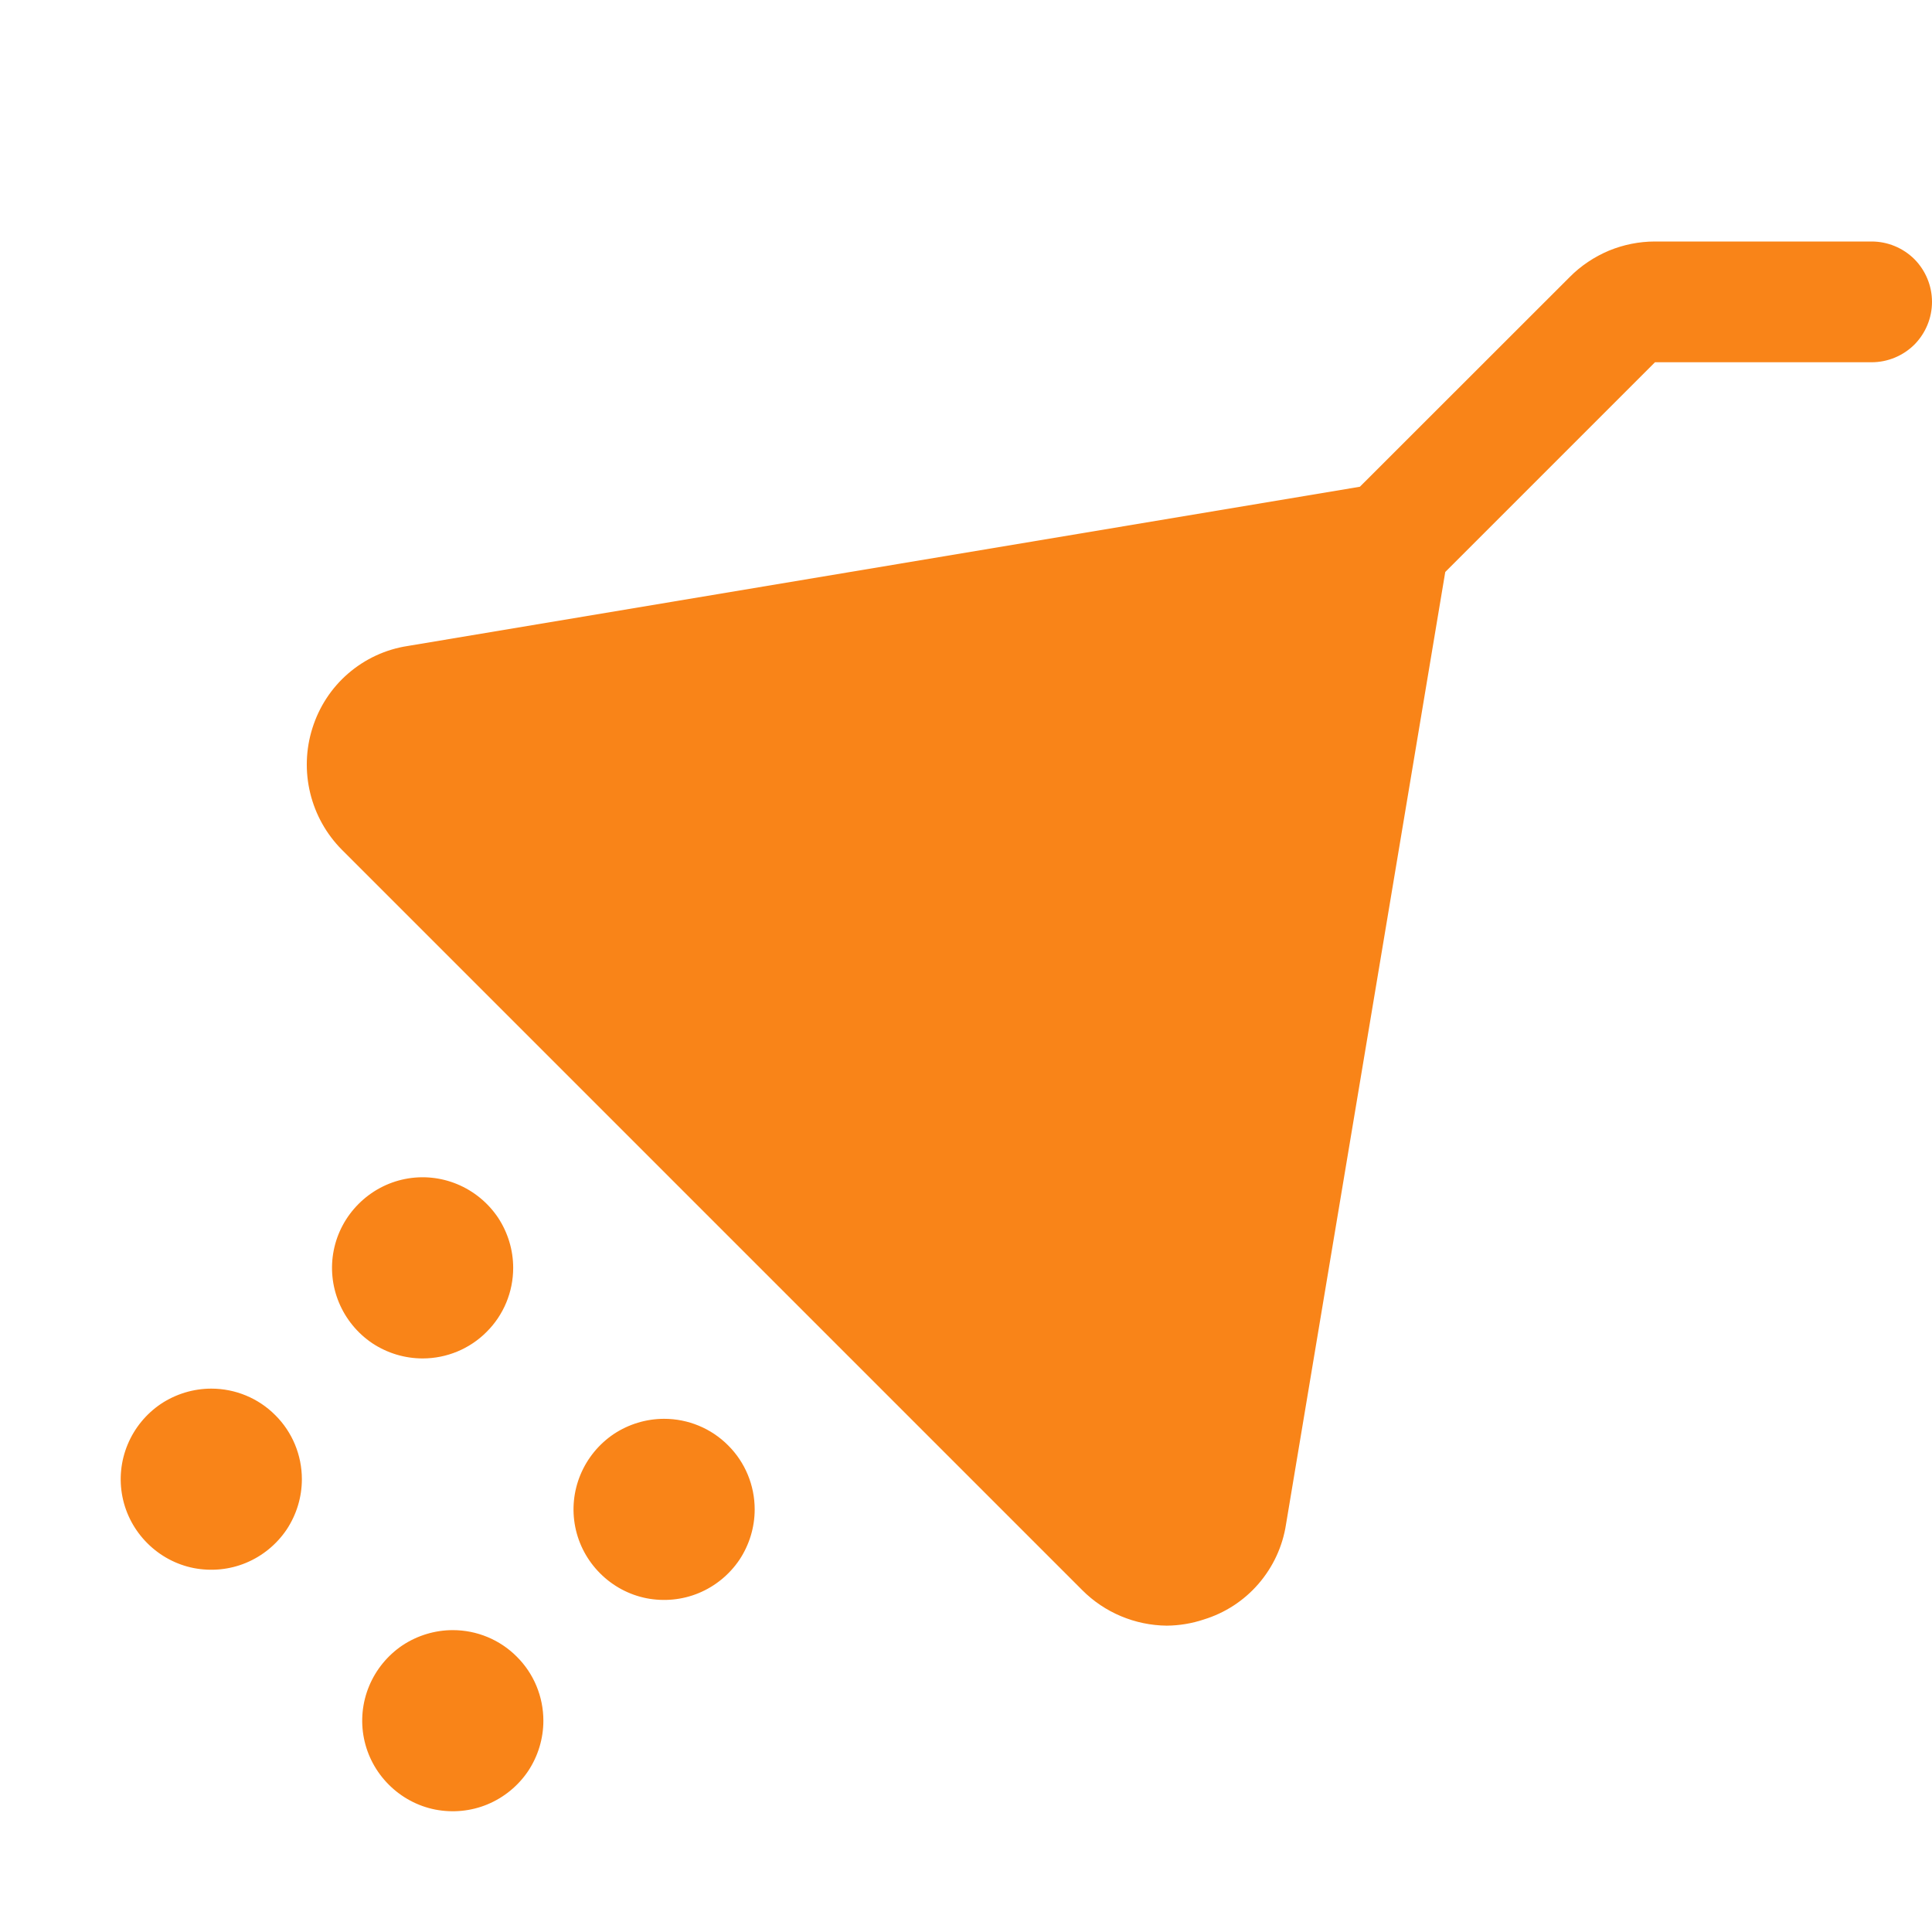 <svg width="16" height="16" viewBox="0 0 16 16" fill="none" xmlns="http://www.w3.org/2000/svg">
<path d="M3.5 11.25C3.352 11.25 3.207 11.206 3.083 11.124C2.96 11.041 2.864 10.924 2.807 10.787C2.75 10.65 2.735 10.499 2.764 10.354C2.793 10.208 2.865 10.075 2.97 9.97C3.075 9.865 3.208 9.793 3.354 9.764C3.499 9.735 3.65 9.75 3.787 9.807C3.924 9.864 4.041 9.96 4.124 10.083C4.206 10.207 4.25 10.352 4.25 10.5C4.25 10.699 4.171 10.89 4.03 11.03C3.89 11.171 3.699 11.25 3.5 11.25ZM3.75 13.5C3.602 13.5 3.457 13.544 3.333 13.626C3.21 13.709 3.114 13.826 3.057 13.963C3 14.1 2.985 14.251 3.014 14.396C3.043 14.542 3.115 14.675 3.22 14.78C3.325 14.885 3.458 14.957 3.604 14.986C3.749 15.014 3.9 15 4.037 14.943C4.174 14.886 4.291 14.79 4.374 14.667C4.456 14.543 4.5 14.398 4.5 14.25C4.5 14.051 4.421 13.86 4.28 13.72C4.14 13.579 3.949 13.5 3.75 13.5ZM1.75 11.5C1.602 11.5 1.457 11.544 1.333 11.626C1.21 11.709 1.114 11.826 1.057 11.963C1 12.1 0.985 12.251 1.014 12.396C1.043 12.542 1.115 12.675 1.22 12.78C1.325 12.885 1.458 12.957 1.604 12.986C1.749 13.014 1.9 13 2.037 12.943C2.174 12.886 2.291 12.79 2.374 12.667C2.456 12.543 2.5 12.398 2.5 12.25C2.5 12.051 2.421 11.86 2.28 11.72C2.14 11.579 1.949 11.5 1.75 11.5ZM5.5 11.75C5.352 11.75 5.207 11.794 5.083 11.876C4.96 11.959 4.864 12.076 4.807 12.213C4.75 12.35 4.735 12.501 4.764 12.646C4.793 12.792 4.865 12.925 4.97 13.03C5.075 13.135 5.208 13.207 5.354 13.236C5.499 13.264 5.65 13.25 5.787 13.193C5.924 13.136 6.041 13.04 6.124 12.917C6.206 12.793 6.25 12.648 6.25 12.5C6.25 12.301 6.171 12.11 6.03 11.97C5.89 11.829 5.699 11.75 5.5 11.75ZM15.5 2H13.706C13.575 2 13.445 2.026 13.324 2.076C13.203 2.127 13.092 2.201 13 2.294L11.262 4.031L3.375 5.35C3.193 5.378 3.023 5.457 2.883 5.578C2.744 5.698 2.642 5.855 2.587 6.031C2.532 6.205 2.526 6.391 2.569 6.568C2.612 6.746 2.703 6.908 2.831 7.037L8.963 13.169C9.148 13.355 9.4 13.46 9.662 13.463C9.767 13.462 9.87 13.445 9.969 13.412C10.145 13.358 10.302 13.256 10.422 13.117C10.543 12.977 10.622 12.807 10.65 12.625L11.969 4.737L13.706 3H15.5C15.633 3 15.76 2.947 15.854 2.854C15.947 2.76 16 2.633 16 2.5C16 2.367 15.947 2.24 15.854 2.146C15.76 2.053 15.633 2 15.5 2Z" fill="#F98418"/>
</svg>
